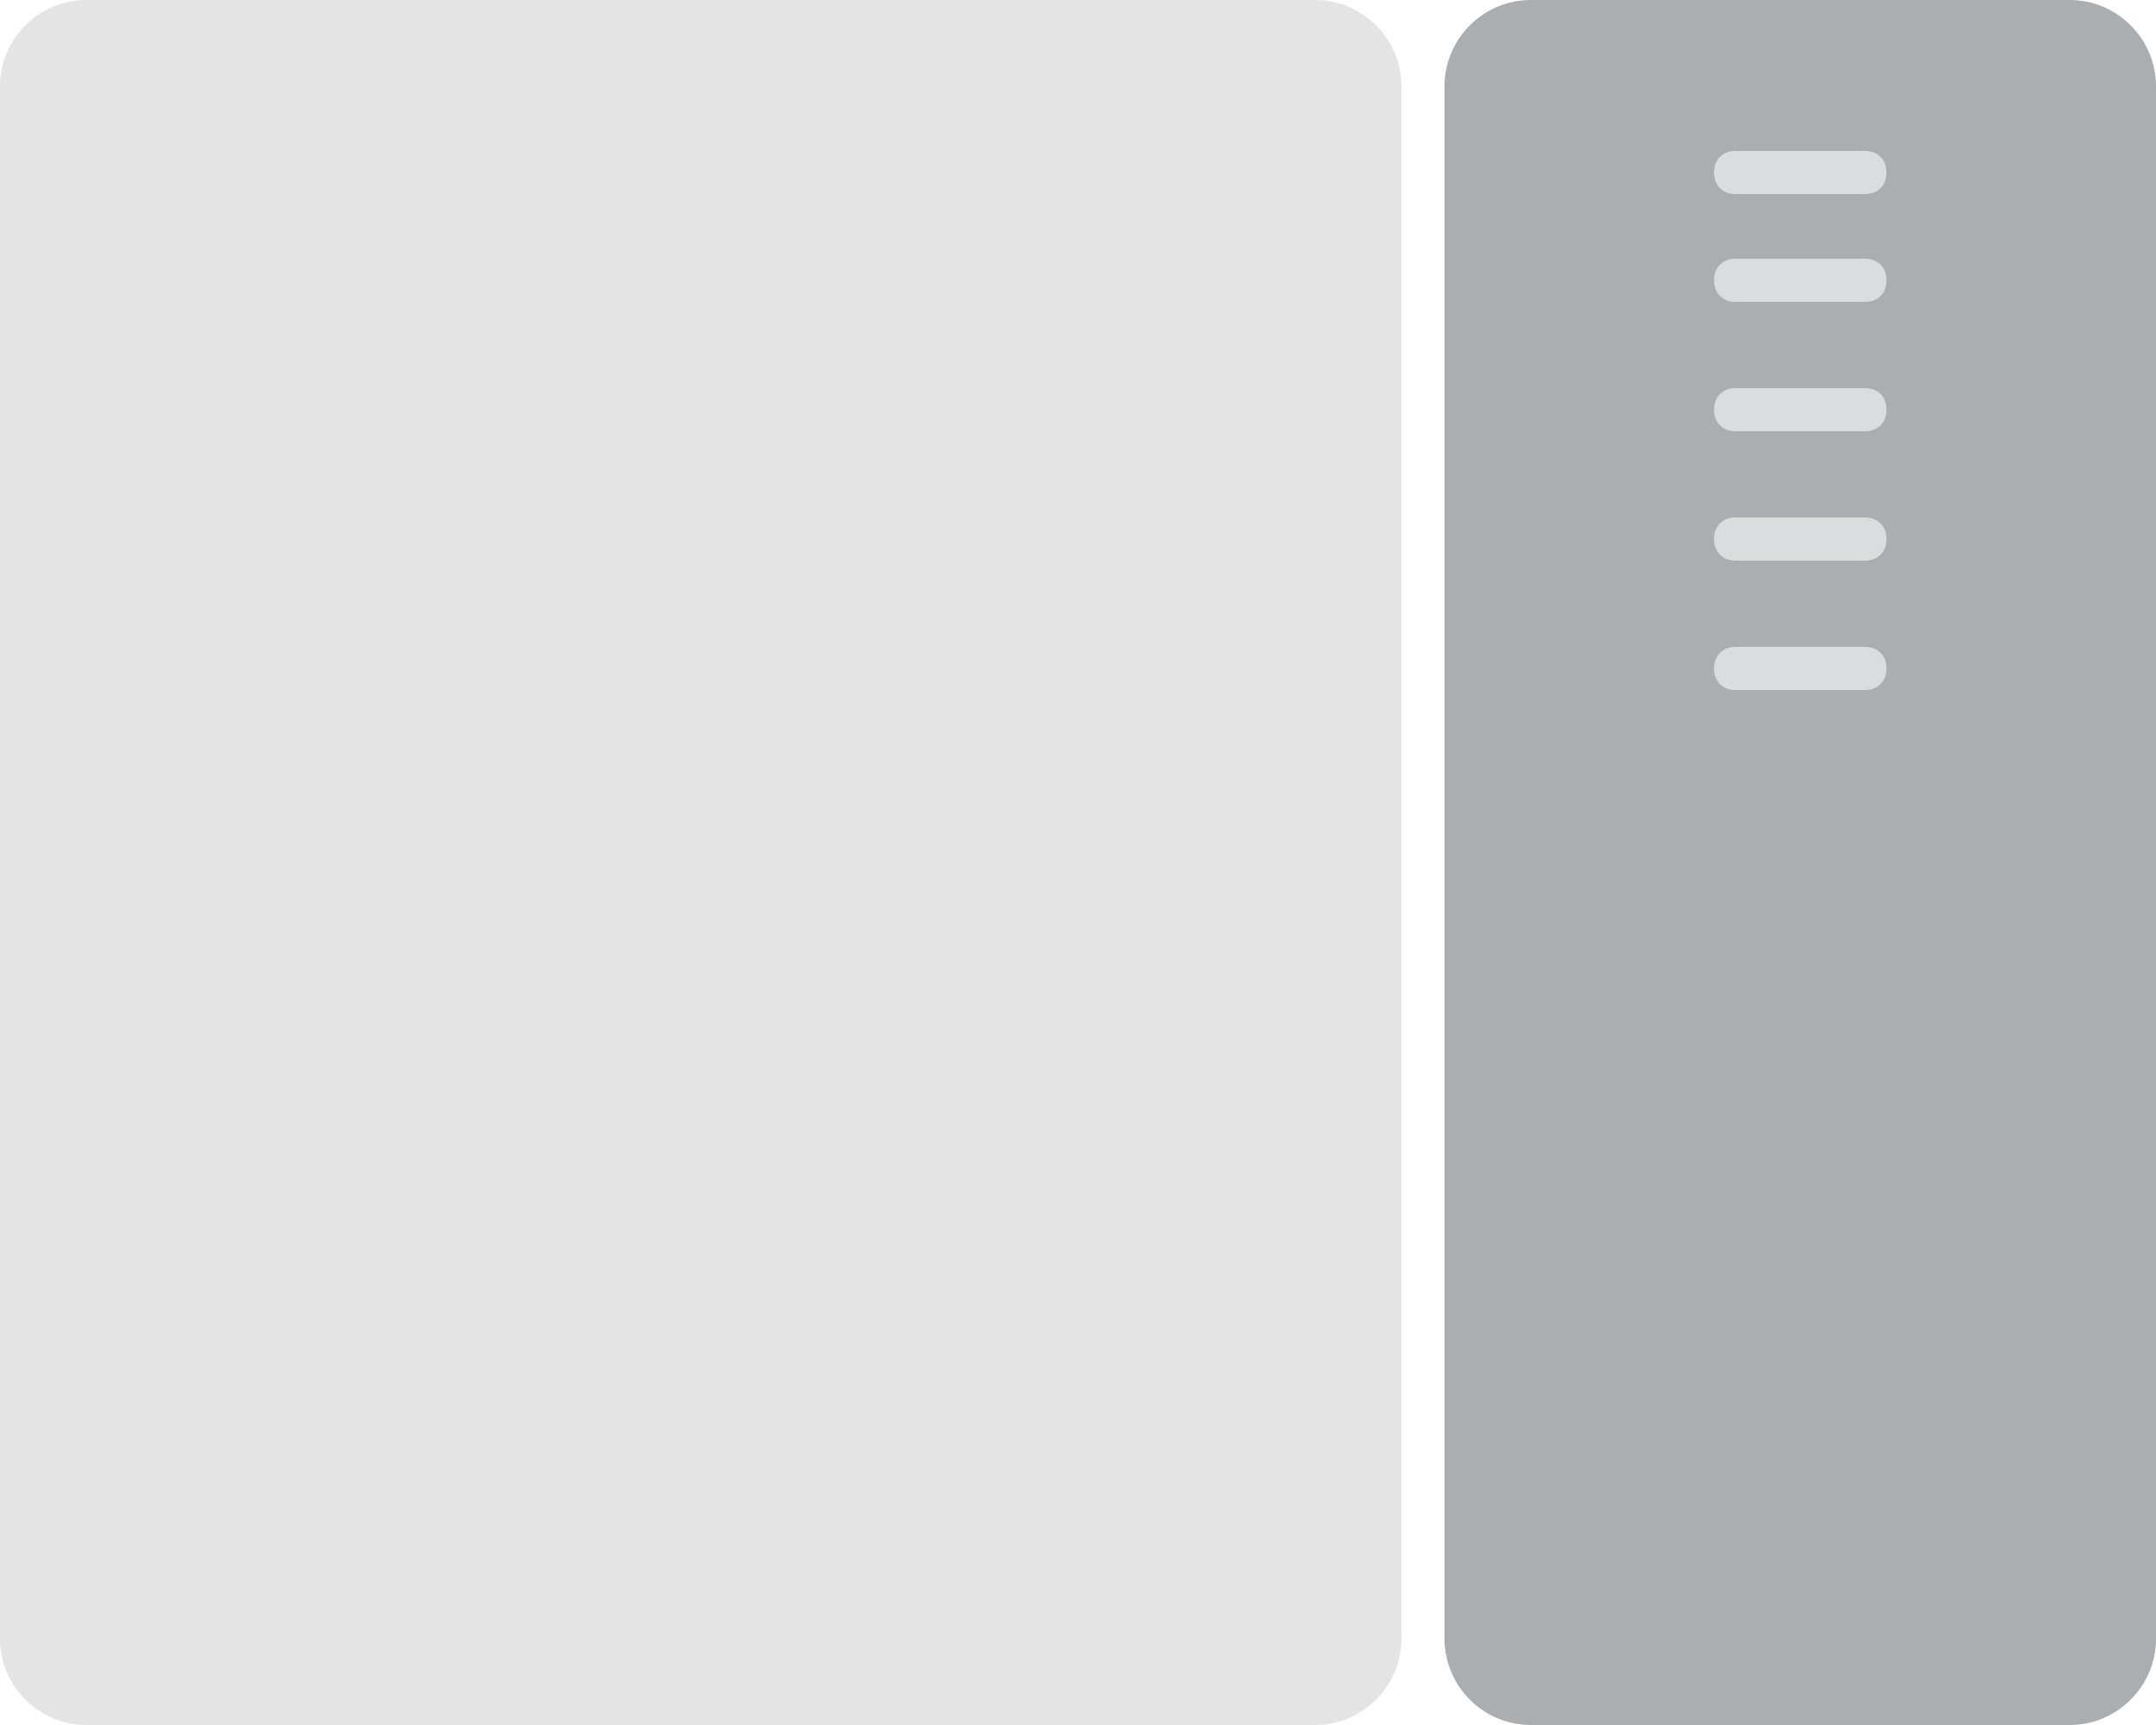<?xml version="1.0" encoding="utf-8"?>
<!-- Generator: Adobe Illustrator 22.0.1, SVG Export Plug-In . SVG Version: 6.00 Build 0)  -->
<svg version="1.1" id="Layer_1" xmlns="http://www.w3.org/2000/svg" xmlns:xlink="http://www.w3.org/1999/xlink" x="0px" y="0px"
	 viewBox="0 0 100 80" style="enable-background:new 0 0 100 80;" xml:space="preserve">
<style type="text/css">
	.st0{fill:#E4E4E4;}
	.st1{fill:#AAAEB1;}
	.st2{fill:#DADDDE;}
</style>
<g>
	<path class="st0" d="M65,76c0,2.2-1.8,4-4,4H4c-2.2,0-4-1.8-4-4V4c0-2.2,1.8-4,4-4h57c2.2,0,4,1.8,4,4V76z"/>
</g>
<g>
	<g>
		<path class="st1" d="M100,4c0-2.2-1.8-4-4-4H71c-2.2,0-4,1.8-4,4v72c0,2.2,1.8,4,4,4h25c2.2,0,4-1.8,4-4V4z"/>
	</g>
	<g>
		<path class="st2" d="M80.5,24h6c0.6,0,1,0.4,1,1l0,0c0,0.6-0.4,1-1,1h-6c-0.6,0-1-0.4-1-1l0,0C79.5,24.4,79.9,24,80.5,24z"/>
		<path class="st2" d="M80.5,30h6c0.6,0,1,0.4,1,1l0,0c0,0.6-0.4,1-1,1h-6c-0.6,0-1-0.4-1-1l0,0C79.5,30.4,79.9,30,80.5,30z"/>
		<path class="st2" d="M80.5,18h6c0.6,0,1,0.4,1,1l0,0c0,0.6-0.4,1-1,1h-6c-0.6,0-1-0.4-1-1l0,0C79.5,18.4,79.9,18,80.5,18z"/>
		<path class="st2" d="M80.5,12h6c0.6,0,1,0.4,1,1l0,0c0,0.6-0.4,1-1,1h-6c-0.6,0-1-0.4-1-1l0,0C79.5,12.4,79.9,12,80.5,12z"/>
		<path class="st2" d="M80.5,7h6c0.6,0,1,0.4,1,1l0,0c0,0.6-0.4,1-1,1h-6c-0.6,0-1-0.4-1-1l0,0C79.5,7.4,79.9,7,80.5,7z"/>
	</g>
</g>
</svg>

